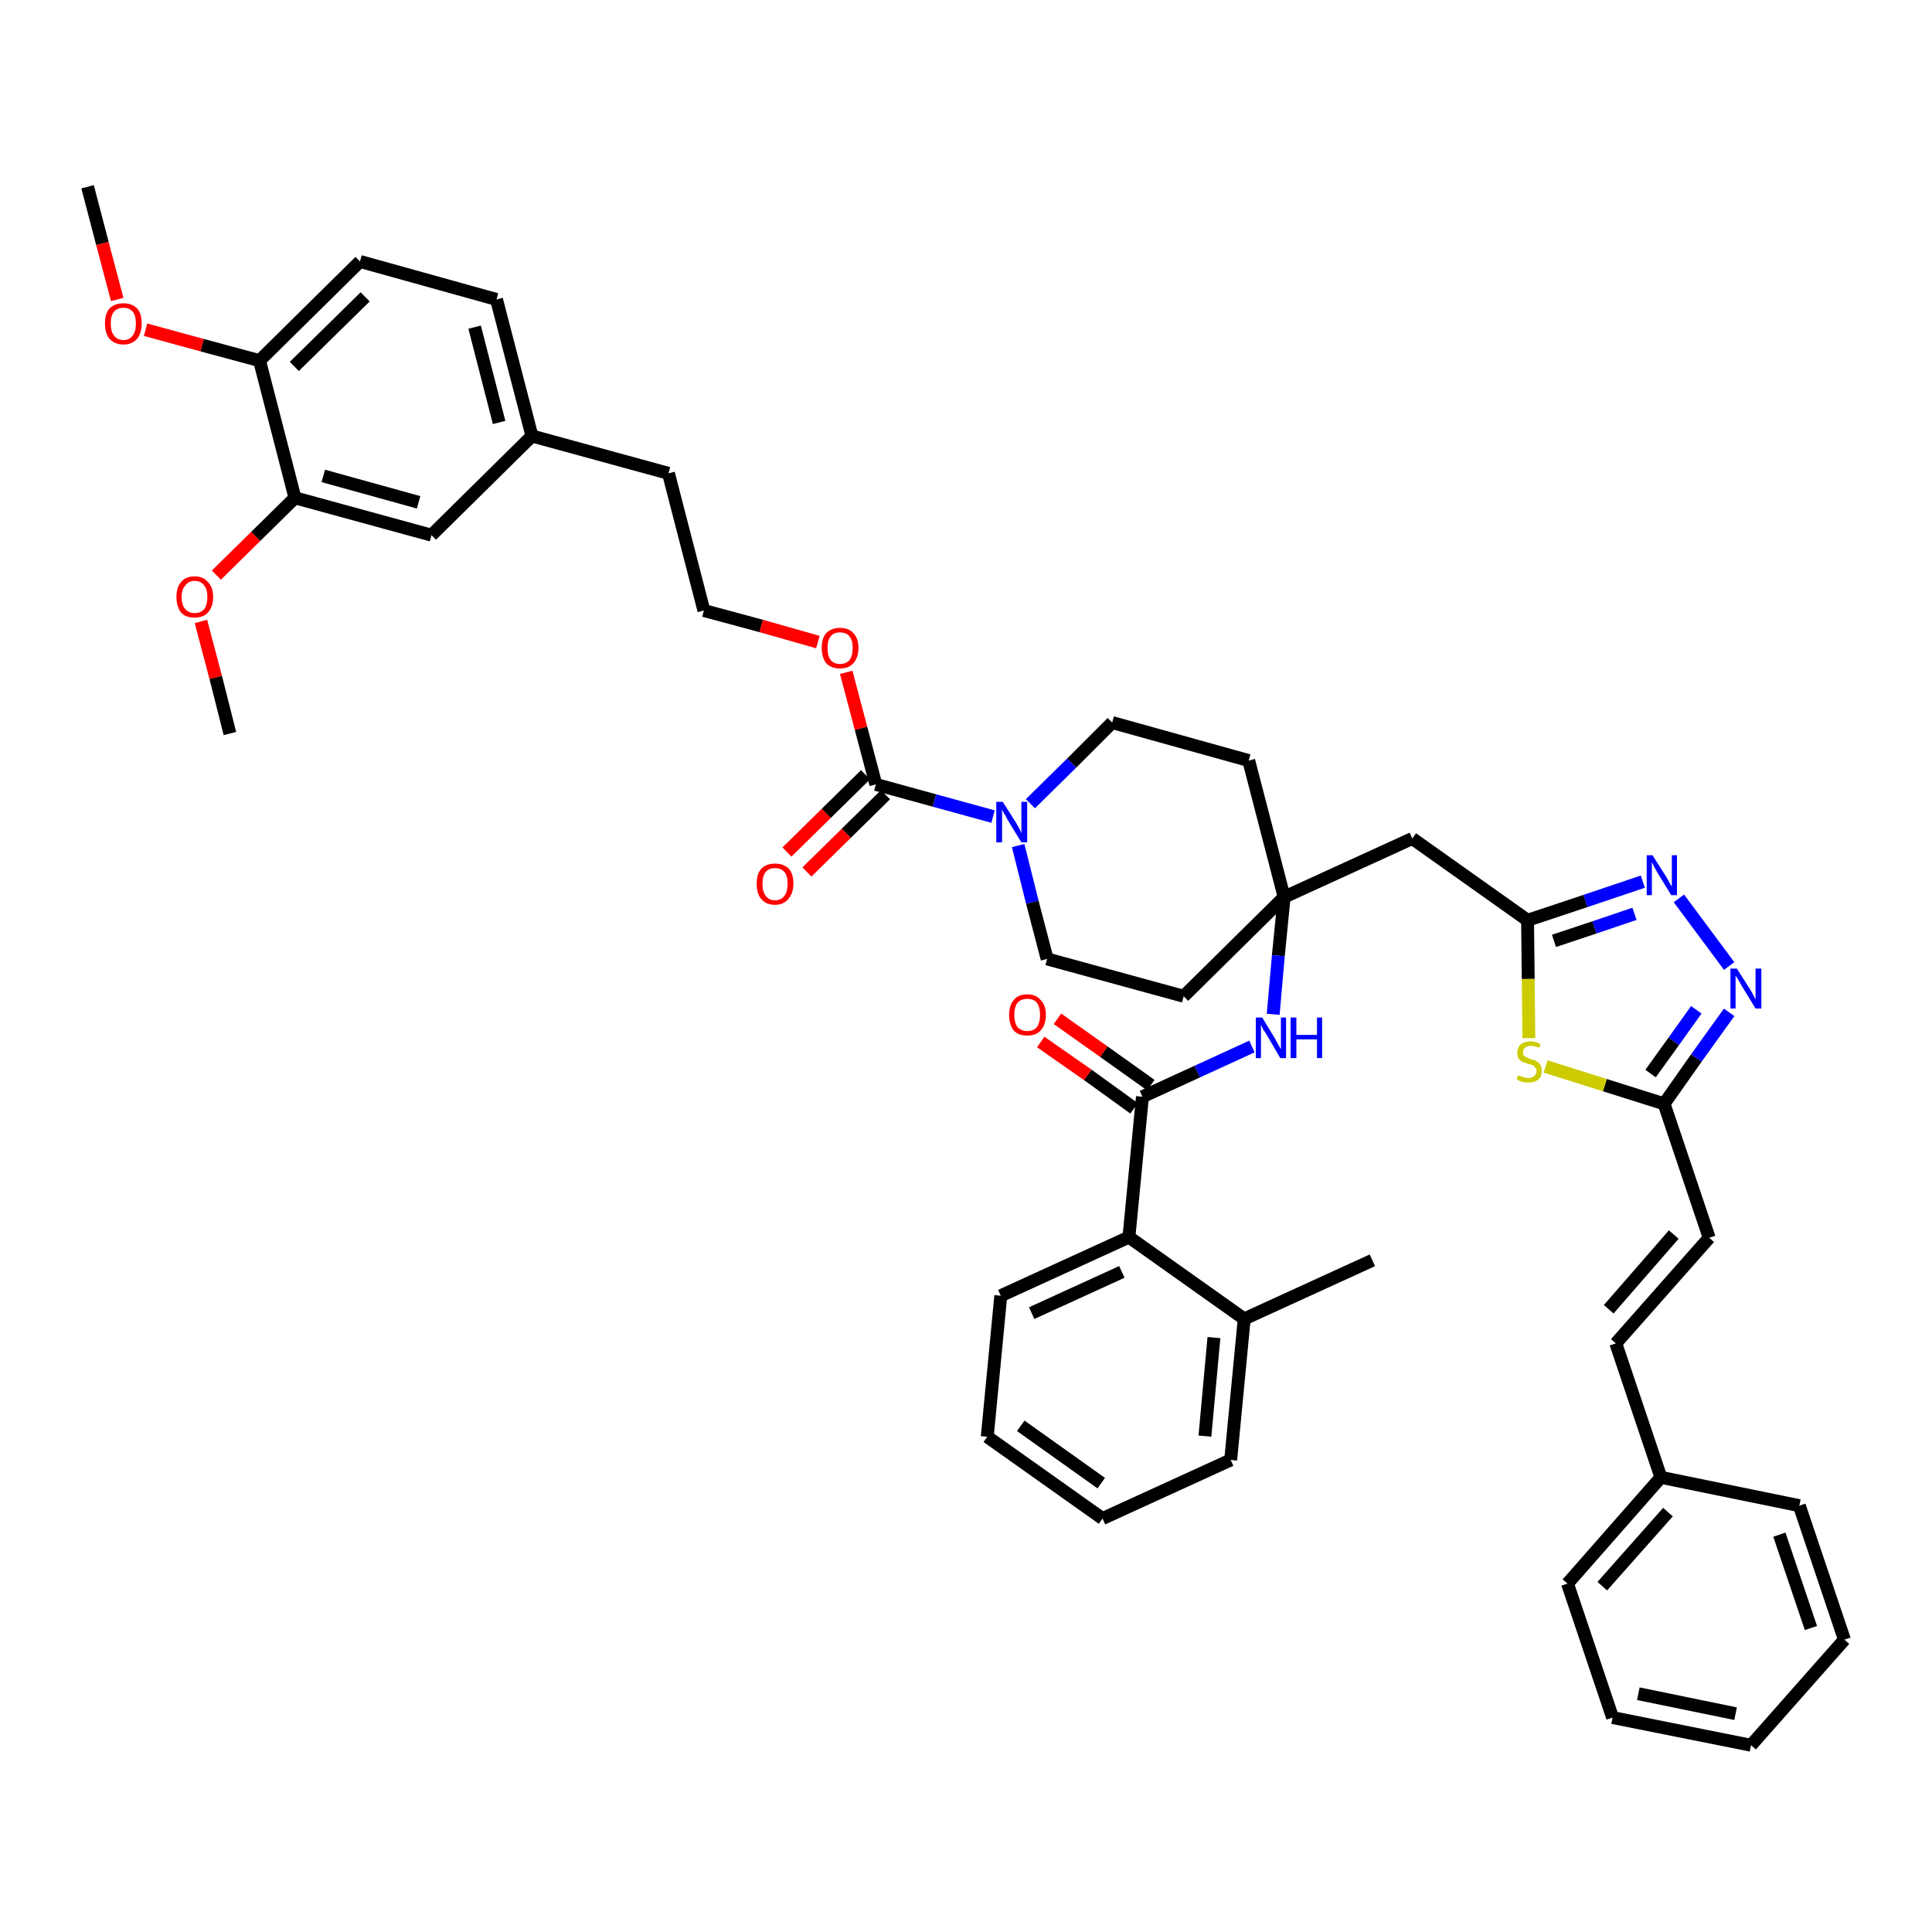 <?xml version='1.0' encoding='iso-8859-1'?>
<svg version='1.1' baseProfile='full'
              xmlns='http://www.w3.org/2000/svg'
                      xmlns:rdkit='http://www.rdkit.org/xml'
                      xmlns:xlink='http://www.w3.org/1999/xlink'
                  xml:space='preserve'
width='300px' height='300px' viewBox='0 0 300 300'>
<!-- END OF HEADER -->
<path class='bond-0 atom-0 atom-1' d='M 13.6,29.0 L 15.9,37.8' style='fill:none;fill-rule:evenodd;stroke:#000000;stroke-width:2.0px;stroke-linecap:butt;stroke-linejoin:miter;stroke-opacity:1' />
<path class='bond-0 atom-0 atom-1' d='M 15.9,37.8 L 18.2,46.5' style='fill:none;fill-rule:evenodd;stroke:#FF0000;stroke-width:2.0px;stroke-linecap:butt;stroke-linejoin:miter;stroke-opacity:1' />
<path class='bond-1 atom-1 atom-2' d='M 22.6,51.2 L 31.4,53.6' style='fill:none;fill-rule:evenodd;stroke:#FF0000;stroke-width:2.0px;stroke-linecap:butt;stroke-linejoin:miter;stroke-opacity:1' />
<path class='bond-1 atom-1 atom-2' d='M 31.4,53.6 L 40.3,56.0' style='fill:none;fill-rule:evenodd;stroke:#000000;stroke-width:2.0px;stroke-linecap:butt;stroke-linejoin:miter;stroke-opacity:1' />
<path class='bond-2 atom-2 atom-3' d='M 40.3,56.0 L 55.9,40.6' style='fill:none;fill-rule:evenodd;stroke:#000000;stroke-width:2.0px;stroke-linecap:butt;stroke-linejoin:miter;stroke-opacity:1' />
<path class='bond-2 atom-2 atom-3' d='M 45.7,56.9 L 56.7,46.1' style='fill:none;fill-rule:evenodd;stroke:#000000;stroke-width:2.0px;stroke-linecap:butt;stroke-linejoin:miter;stroke-opacity:1' />
<path class='bond-44 atom-42 atom-2' d='M 45.8,77.3 L 40.3,56.0' style='fill:none;fill-rule:evenodd;stroke:#000000;stroke-width:2.0px;stroke-linecap:butt;stroke-linejoin:miter;stroke-opacity:1' />
<path class='bond-3 atom-3 atom-4' d='M 55.9,40.6 L 77.1,46.5' style='fill:none;fill-rule:evenodd;stroke:#000000;stroke-width:2.0px;stroke-linecap:butt;stroke-linejoin:miter;stroke-opacity:1' />
<path class='bond-4 atom-4 atom-5' d='M 77.1,46.5 L 82.6,67.7' style='fill:none;fill-rule:evenodd;stroke:#000000;stroke-width:2.0px;stroke-linecap:butt;stroke-linejoin:miter;stroke-opacity:1' />
<path class='bond-4 atom-4 atom-5' d='M 73.7,50.8 L 77.5,65.6' style='fill:none;fill-rule:evenodd;stroke:#000000;stroke-width:2.0px;stroke-linecap:butt;stroke-linejoin:miter;stroke-opacity:1' />
<path class='bond-5 atom-5 atom-6' d='M 82.6,67.7 L 103.8,73.5' style='fill:none;fill-rule:evenodd;stroke:#000000;stroke-width:2.0px;stroke-linecap:butt;stroke-linejoin:miter;stroke-opacity:1' />
<path class='bond-40 atom-5 atom-41' d='M 82.6,67.7 L 67.0,83.1' style='fill:none;fill-rule:evenodd;stroke:#000000;stroke-width:2.0px;stroke-linecap:butt;stroke-linejoin:miter;stroke-opacity:1' />
<path class='bond-6 atom-6 atom-7' d='M 103.8,73.5 L 109.3,94.8' style='fill:none;fill-rule:evenodd;stroke:#000000;stroke-width:2.0px;stroke-linecap:butt;stroke-linejoin:miter;stroke-opacity:1' />
<path class='bond-7 atom-7 atom-8' d='M 109.3,94.8 L 118.2,97.2' style='fill:none;fill-rule:evenodd;stroke:#000000;stroke-width:2.0px;stroke-linecap:butt;stroke-linejoin:miter;stroke-opacity:1' />
<path class='bond-7 atom-7 atom-8' d='M 118.2,97.2 L 127.0,99.7' style='fill:none;fill-rule:evenodd;stroke:#FF0000;stroke-width:2.0px;stroke-linecap:butt;stroke-linejoin:miter;stroke-opacity:1' />
<path class='bond-8 atom-8 atom-9' d='M 131.4,104.4 L 133.7,113.1' style='fill:none;fill-rule:evenodd;stroke:#FF0000;stroke-width:2.0px;stroke-linecap:butt;stroke-linejoin:miter;stroke-opacity:1' />
<path class='bond-8 atom-8 atom-9' d='M 133.7,113.1 L 136.0,121.8' style='fill:none;fill-rule:evenodd;stroke:#000000;stroke-width:2.0px;stroke-linecap:butt;stroke-linejoin:miter;stroke-opacity:1' />
<path class='bond-9 atom-9 atom-10' d='M 134.4,120.3 L 128.3,126.3' style='fill:none;fill-rule:evenodd;stroke:#000000;stroke-width:2.0px;stroke-linecap:butt;stroke-linejoin:miter;stroke-opacity:1' />
<path class='bond-9 atom-9 atom-10' d='M 128.3,126.3 L 122.2,132.3' style='fill:none;fill-rule:evenodd;stroke:#FF0000;stroke-width:2.0px;stroke-linecap:butt;stroke-linejoin:miter;stroke-opacity:1' />
<path class='bond-9 atom-9 atom-10' d='M 137.5,123.4 L 131.4,129.4' style='fill:none;fill-rule:evenodd;stroke:#000000;stroke-width:2.0px;stroke-linecap:butt;stroke-linejoin:miter;stroke-opacity:1' />
<path class='bond-9 atom-9 atom-10' d='M 131.4,129.4 L 125.3,135.4' style='fill:none;fill-rule:evenodd;stroke:#FF0000;stroke-width:2.0px;stroke-linecap:butt;stroke-linejoin:miter;stroke-opacity:1' />
<path class='bond-10 atom-9 atom-11' d='M 136.0,121.8 L 145.1,124.3' style='fill:none;fill-rule:evenodd;stroke:#000000;stroke-width:2.0px;stroke-linecap:butt;stroke-linejoin:miter;stroke-opacity:1' />
<path class='bond-10 atom-9 atom-11' d='M 145.1,124.3 L 154.2,126.8' style='fill:none;fill-rule:evenodd;stroke:#0000FF;stroke-width:2.0px;stroke-linecap:butt;stroke-linejoin:miter;stroke-opacity:1' />
<path class='bond-11 atom-11 atom-12' d='M 158.1,131.3 L 160.3,140.1' style='fill:none;fill-rule:evenodd;stroke:#0000FF;stroke-width:2.0px;stroke-linecap:butt;stroke-linejoin:miter;stroke-opacity:1' />
<path class='bond-11 atom-11 atom-12' d='M 160.3,140.1 L 162.6,148.9' style='fill:none;fill-rule:evenodd;stroke:#000000;stroke-width:2.0px;stroke-linecap:butt;stroke-linejoin:miter;stroke-opacity:1' />
<path class='bond-45 atom-40 atom-11' d='M 172.7,112.2 L 166.4,118.5' style='fill:none;fill-rule:evenodd;stroke:#000000;stroke-width:2.0px;stroke-linecap:butt;stroke-linejoin:miter;stroke-opacity:1' />
<path class='bond-45 atom-40 atom-11' d='M 166.4,118.5 L 160.0,124.8' style='fill:none;fill-rule:evenodd;stroke:#0000FF;stroke-width:2.0px;stroke-linecap:butt;stroke-linejoin:miter;stroke-opacity:1' />
<path class='bond-12 atom-12 atom-13' d='M 162.6,148.9 L 183.8,154.7' style='fill:none;fill-rule:evenodd;stroke:#000000;stroke-width:2.0px;stroke-linecap:butt;stroke-linejoin:miter;stroke-opacity:1' />
<path class='bond-13 atom-13 atom-14' d='M 183.8,154.7 L 199.4,139.3' style='fill:none;fill-rule:evenodd;stroke:#000000;stroke-width:2.0px;stroke-linecap:butt;stroke-linejoin:miter;stroke-opacity:1' />
<path class='bond-14 atom-14 atom-15' d='M 199.4,139.3 L 219.3,130.2' style='fill:none;fill-rule:evenodd;stroke:#000000;stroke-width:2.0px;stroke-linecap:butt;stroke-linejoin:miter;stroke-opacity:1' />
<path class='bond-28 atom-14 atom-29' d='M 199.4,139.3 L 198.5,148.4' style='fill:none;fill-rule:evenodd;stroke:#000000;stroke-width:2.0px;stroke-linecap:butt;stroke-linejoin:miter;stroke-opacity:1' />
<path class='bond-28 atom-14 atom-29' d='M 198.5,148.4 L 197.7,157.5' style='fill:none;fill-rule:evenodd;stroke:#0000FF;stroke-width:2.0px;stroke-linecap:butt;stroke-linejoin:miter;stroke-opacity:1' />
<path class='bond-38 atom-14 atom-39' d='M 199.4,139.3 L 193.9,118.1' style='fill:none;fill-rule:evenodd;stroke:#000000;stroke-width:2.0px;stroke-linecap:butt;stroke-linejoin:miter;stroke-opacity:1' />
<path class='bond-15 atom-15 atom-16' d='M 219.3,130.2 L 237.2,142.9' style='fill:none;fill-rule:evenodd;stroke:#000000;stroke-width:2.0px;stroke-linecap:butt;stroke-linejoin:miter;stroke-opacity:1' />
<path class='bond-16 atom-16 atom-17' d='M 237.2,142.9 L 246.2,139.9' style='fill:none;fill-rule:evenodd;stroke:#000000;stroke-width:2.0px;stroke-linecap:butt;stroke-linejoin:miter;stroke-opacity:1' />
<path class='bond-16 atom-16 atom-17' d='M 246.2,139.9 L 255.1,136.9' style='fill:none;fill-rule:evenodd;stroke:#0000FF;stroke-width:2.0px;stroke-linecap:butt;stroke-linejoin:miter;stroke-opacity:1' />
<path class='bond-16 atom-16 atom-17' d='M 241.3,146.1 L 247.6,144.0' style='fill:none;fill-rule:evenodd;stroke:#000000;stroke-width:2.0px;stroke-linecap:butt;stroke-linejoin:miter;stroke-opacity:1' />
<path class='bond-16 atom-16 atom-17' d='M 247.6,144.0 L 253.8,141.9' style='fill:none;fill-rule:evenodd;stroke:#0000FF;stroke-width:2.0px;stroke-linecap:butt;stroke-linejoin:miter;stroke-opacity:1' />
<path class='bond-46 atom-28 atom-16' d='M 237.4,161.2 L 237.3,152.0' style='fill:none;fill-rule:evenodd;stroke:#CCCC00;stroke-width:2.0px;stroke-linecap:butt;stroke-linejoin:miter;stroke-opacity:1' />
<path class='bond-46 atom-28 atom-16' d='M 237.3,152.0 L 237.2,142.9' style='fill:none;fill-rule:evenodd;stroke:#000000;stroke-width:2.0px;stroke-linecap:butt;stroke-linejoin:miter;stroke-opacity:1' />
<path class='bond-17 atom-17 atom-18' d='M 260.7,139.5 L 268.5,150.0' style='fill:none;fill-rule:evenodd;stroke:#0000FF;stroke-width:2.0px;stroke-linecap:butt;stroke-linejoin:miter;stroke-opacity:1' />
<path class='bond-18 atom-18 atom-19' d='M 268.5,157.2 L 263.4,164.3' style='fill:none;fill-rule:evenodd;stroke:#0000FF;stroke-width:2.0px;stroke-linecap:butt;stroke-linejoin:miter;stroke-opacity:1' />
<path class='bond-18 atom-18 atom-19' d='M 263.4,164.3 L 258.4,171.4' style='fill:none;fill-rule:evenodd;stroke:#000000;stroke-width:2.0px;stroke-linecap:butt;stroke-linejoin:miter;stroke-opacity:1' />
<path class='bond-18 atom-18 atom-19' d='M 263.4,156.8 L 259.9,161.7' style='fill:none;fill-rule:evenodd;stroke:#0000FF;stroke-width:2.0px;stroke-linecap:butt;stroke-linejoin:miter;stroke-opacity:1' />
<path class='bond-18 atom-18 atom-19' d='M 259.9,161.7 L 256.3,166.7' style='fill:none;fill-rule:evenodd;stroke:#000000;stroke-width:2.0px;stroke-linecap:butt;stroke-linejoin:miter;stroke-opacity:1' />
<path class='bond-19 atom-19 atom-20' d='M 258.4,171.4 L 265.4,192.2' style='fill:none;fill-rule:evenodd;stroke:#000000;stroke-width:2.0px;stroke-linecap:butt;stroke-linejoin:miter;stroke-opacity:1' />
<path class='bond-27 atom-19 atom-28' d='M 258.4,171.4 L 249.2,168.5' style='fill:none;fill-rule:evenodd;stroke:#000000;stroke-width:2.0px;stroke-linecap:butt;stroke-linejoin:miter;stroke-opacity:1' />
<path class='bond-27 atom-19 atom-28' d='M 249.2,168.5 L 240.0,165.6' style='fill:none;fill-rule:evenodd;stroke:#CCCC00;stroke-width:2.0px;stroke-linecap:butt;stroke-linejoin:miter;stroke-opacity:1' />
<path class='bond-20 atom-20 atom-21' d='M 265.4,192.2 L 250.9,208.6' style='fill:none;fill-rule:evenodd;stroke:#000000;stroke-width:2.0px;stroke-linecap:butt;stroke-linejoin:miter;stroke-opacity:1' />
<path class='bond-20 atom-20 atom-21' d='M 259.9,191.7 L 249.8,203.3' style='fill:none;fill-rule:evenodd;stroke:#000000;stroke-width:2.0px;stroke-linecap:butt;stroke-linejoin:miter;stroke-opacity:1' />
<path class='bond-21 atom-21 atom-22' d='M 250.9,208.6 L 257.9,229.4' style='fill:none;fill-rule:evenodd;stroke:#000000;stroke-width:2.0px;stroke-linecap:butt;stroke-linejoin:miter;stroke-opacity:1' />
<path class='bond-22 atom-22 atom-23' d='M 257.9,229.4 L 243.4,245.9' style='fill:none;fill-rule:evenodd;stroke:#000000;stroke-width:2.0px;stroke-linecap:butt;stroke-linejoin:miter;stroke-opacity:1' />
<path class='bond-22 atom-22 atom-23' d='M 259.0,234.8 L 248.8,246.3' style='fill:none;fill-rule:evenodd;stroke:#000000;stroke-width:2.0px;stroke-linecap:butt;stroke-linejoin:miter;stroke-opacity:1' />
<path class='bond-48 atom-27 atom-22' d='M 279.4,233.8 L 257.9,229.4' style='fill:none;fill-rule:evenodd;stroke:#000000;stroke-width:2.0px;stroke-linecap:butt;stroke-linejoin:miter;stroke-opacity:1' />
<path class='bond-23 atom-23 atom-24' d='M 243.4,245.9 L 250.4,266.7' style='fill:none;fill-rule:evenodd;stroke:#000000;stroke-width:2.0px;stroke-linecap:butt;stroke-linejoin:miter;stroke-opacity:1' />
<path class='bond-24 atom-24 atom-25' d='M 250.4,266.7 L 271.9,271.0' style='fill:none;fill-rule:evenodd;stroke:#000000;stroke-width:2.0px;stroke-linecap:butt;stroke-linejoin:miter;stroke-opacity:1' />
<path class='bond-24 atom-24 atom-25' d='M 254.4,263.0 L 269.5,266.1' style='fill:none;fill-rule:evenodd;stroke:#000000;stroke-width:2.0px;stroke-linecap:butt;stroke-linejoin:miter;stroke-opacity:1' />
<path class='bond-25 atom-25 atom-26' d='M 271.9,271.0 L 286.4,254.6' style='fill:none;fill-rule:evenodd;stroke:#000000;stroke-width:2.0px;stroke-linecap:butt;stroke-linejoin:miter;stroke-opacity:1' />
<path class='bond-26 atom-26 atom-27' d='M 286.4,254.6 L 279.4,233.8' style='fill:none;fill-rule:evenodd;stroke:#000000;stroke-width:2.0px;stroke-linecap:butt;stroke-linejoin:miter;stroke-opacity:1' />
<path class='bond-26 atom-26 atom-27' d='M 281.2,252.8 L 276.3,238.3' style='fill:none;fill-rule:evenodd;stroke:#000000;stroke-width:2.0px;stroke-linecap:butt;stroke-linejoin:miter;stroke-opacity:1' />
<path class='bond-29 atom-29 atom-30' d='M 194.4,162.5 L 185.9,166.4' style='fill:none;fill-rule:evenodd;stroke:#0000FF;stroke-width:2.0px;stroke-linecap:butt;stroke-linejoin:miter;stroke-opacity:1' />
<path class='bond-29 atom-29 atom-30' d='M 185.9,166.4 L 177.4,170.3' style='fill:none;fill-rule:evenodd;stroke:#000000;stroke-width:2.0px;stroke-linecap:butt;stroke-linejoin:miter;stroke-opacity:1' />
<path class='bond-30 atom-30 atom-31' d='M 178.7,168.5 L 171.4,163.3' style='fill:none;fill-rule:evenodd;stroke:#000000;stroke-width:2.0px;stroke-linecap:butt;stroke-linejoin:miter;stroke-opacity:1' />
<path class='bond-30 atom-30 atom-31' d='M 171.4,163.3 L 164.2,158.2' style='fill:none;fill-rule:evenodd;stroke:#FF0000;stroke-width:2.0px;stroke-linecap:butt;stroke-linejoin:miter;stroke-opacity:1' />
<path class='bond-30 atom-30 atom-31' d='M 176.1,172.1 L 168.9,166.9' style='fill:none;fill-rule:evenodd;stroke:#000000;stroke-width:2.0px;stroke-linecap:butt;stroke-linejoin:miter;stroke-opacity:1' />
<path class='bond-30 atom-30 atom-31' d='M 168.9,166.9 L 161.6,161.8' style='fill:none;fill-rule:evenodd;stroke:#FF0000;stroke-width:2.0px;stroke-linecap:butt;stroke-linejoin:miter;stroke-opacity:1' />
<path class='bond-31 atom-30 atom-32' d='M 177.4,170.3 L 175.3,192.1' style='fill:none;fill-rule:evenodd;stroke:#000000;stroke-width:2.0px;stroke-linecap:butt;stroke-linejoin:miter;stroke-opacity:1' />
<path class='bond-32 atom-32 atom-33' d='M 175.3,192.1 L 155.4,201.2' style='fill:none;fill-rule:evenodd;stroke:#000000;stroke-width:2.0px;stroke-linecap:butt;stroke-linejoin:miter;stroke-opacity:1' />
<path class='bond-32 atom-32 atom-33' d='M 174.2,197.5 L 160.2,203.9' style='fill:none;fill-rule:evenodd;stroke:#000000;stroke-width:2.0px;stroke-linecap:butt;stroke-linejoin:miter;stroke-opacity:1' />
<path class='bond-47 atom-37 atom-32' d='M 193.2,204.8 L 175.3,192.1' style='fill:none;fill-rule:evenodd;stroke:#000000;stroke-width:2.0px;stroke-linecap:butt;stroke-linejoin:miter;stroke-opacity:1' />
<path class='bond-33 atom-33 atom-34' d='M 155.4,201.2 L 153.3,223.1' style='fill:none;fill-rule:evenodd;stroke:#000000;stroke-width:2.0px;stroke-linecap:butt;stroke-linejoin:miter;stroke-opacity:1' />
<path class='bond-34 atom-34 atom-35' d='M 153.3,223.1 L 171.2,235.8' style='fill:none;fill-rule:evenodd;stroke:#000000;stroke-width:2.0px;stroke-linecap:butt;stroke-linejoin:miter;stroke-opacity:1' />
<path class='bond-34 atom-34 atom-35' d='M 158.5,221.4 L 171.0,230.3' style='fill:none;fill-rule:evenodd;stroke:#000000;stroke-width:2.0px;stroke-linecap:butt;stroke-linejoin:miter;stroke-opacity:1' />
<path class='bond-35 atom-35 atom-36' d='M 171.2,235.8 L 191.1,226.7' style='fill:none;fill-rule:evenodd;stroke:#000000;stroke-width:2.0px;stroke-linecap:butt;stroke-linejoin:miter;stroke-opacity:1' />
<path class='bond-36 atom-36 atom-37' d='M 191.1,226.7 L 193.2,204.8' style='fill:none;fill-rule:evenodd;stroke:#000000;stroke-width:2.0px;stroke-linecap:butt;stroke-linejoin:miter;stroke-opacity:1' />
<path class='bond-36 atom-36 atom-37' d='M 187.1,223.0 L 188.5,207.7' style='fill:none;fill-rule:evenodd;stroke:#000000;stroke-width:2.0px;stroke-linecap:butt;stroke-linejoin:miter;stroke-opacity:1' />
<path class='bond-37 atom-37 atom-38' d='M 193.2,204.8 L 213.1,195.7' style='fill:none;fill-rule:evenodd;stroke:#000000;stroke-width:2.0px;stroke-linecap:butt;stroke-linejoin:miter;stroke-opacity:1' />
<path class='bond-39 atom-39 atom-40' d='M 193.9,118.1 L 172.7,112.2' style='fill:none;fill-rule:evenodd;stroke:#000000;stroke-width:2.0px;stroke-linecap:butt;stroke-linejoin:miter;stroke-opacity:1' />
<path class='bond-41 atom-41 atom-42' d='M 67.0,83.1 L 45.8,77.3' style='fill:none;fill-rule:evenodd;stroke:#000000;stroke-width:2.0px;stroke-linecap:butt;stroke-linejoin:miter;stroke-opacity:1' />
<path class='bond-41 atom-41 atom-42' d='M 65.0,78.0 L 50.2,73.9' style='fill:none;fill-rule:evenodd;stroke:#000000;stroke-width:2.0px;stroke-linecap:butt;stroke-linejoin:miter;stroke-opacity:1' />
<path class='bond-42 atom-42 atom-43' d='M 45.8,77.3 L 39.7,83.3' style='fill:none;fill-rule:evenodd;stroke:#000000;stroke-width:2.0px;stroke-linecap:butt;stroke-linejoin:miter;stroke-opacity:1' />
<path class='bond-42 atom-42 atom-43' d='M 39.7,83.3 L 33.6,89.3' style='fill:none;fill-rule:evenodd;stroke:#FF0000;stroke-width:2.0px;stroke-linecap:butt;stroke-linejoin:miter;stroke-opacity:1' />
<path class='bond-43 atom-43 atom-44' d='M 31.2,96.5 L 33.5,105.2' style='fill:none;fill-rule:evenodd;stroke:#FF0000;stroke-width:2.0px;stroke-linecap:butt;stroke-linejoin:miter;stroke-opacity:1' />
<path class='bond-43 atom-43 atom-44' d='M 33.5,105.2 L 35.7,113.9' style='fill:none;fill-rule:evenodd;stroke:#000000;stroke-width:2.0px;stroke-linecap:butt;stroke-linejoin:miter;stroke-opacity:1' />
<path  class='atom-1' d='M 16.3 50.2
Q 16.3 48.7, 17.0 47.9
Q 17.8 47.1, 19.2 47.1
Q 20.5 47.1, 21.3 47.9
Q 22.0 48.7, 22.0 50.2
Q 22.0 51.7, 21.3 52.6
Q 20.5 53.5, 19.2 53.5
Q 17.8 53.5, 17.0 52.6
Q 16.3 51.8, 16.3 50.2
M 19.2 52.8
Q 20.1 52.8, 20.6 52.1
Q 21.1 51.5, 21.1 50.2
Q 21.1 49.0, 20.6 48.4
Q 20.1 47.8, 19.2 47.8
Q 18.2 47.8, 17.7 48.4
Q 17.2 49.0, 17.2 50.2
Q 17.2 51.5, 17.7 52.1
Q 18.2 52.8, 19.2 52.8
' fill='#FF0000'/>
<path  class='atom-8' d='M 127.6 100.6
Q 127.6 99.1, 128.3 98.3
Q 129.1 97.5, 130.4 97.5
Q 131.8 97.5, 132.5 98.3
Q 133.3 99.1, 133.3 100.6
Q 133.3 102.1, 132.5 103.0
Q 131.8 103.8, 130.4 103.8
Q 129.1 103.8, 128.3 103.0
Q 127.6 102.1, 127.6 100.6
M 130.4 103.1
Q 131.4 103.1, 131.9 102.5
Q 132.4 101.9, 132.4 100.6
Q 132.4 99.4, 131.9 98.8
Q 131.4 98.2, 130.4 98.2
Q 129.5 98.2, 129.0 98.8
Q 128.5 99.4, 128.5 100.6
Q 128.5 101.9, 129.0 102.5
Q 129.5 103.1, 130.4 103.1
' fill='#FF0000'/>
<path  class='atom-10' d='M 117.5 137.2
Q 117.5 135.7, 118.2 134.9
Q 119.0 134.1, 120.3 134.1
Q 121.7 134.1, 122.5 134.9
Q 123.2 135.7, 123.2 137.2
Q 123.2 138.7, 122.4 139.6
Q 121.7 140.5, 120.3 140.5
Q 119.0 140.5, 118.2 139.6
Q 117.5 138.8, 117.5 137.2
M 120.3 139.8
Q 121.3 139.8, 121.8 139.1
Q 122.3 138.5, 122.3 137.2
Q 122.3 136.0, 121.8 135.4
Q 121.3 134.8, 120.3 134.8
Q 119.4 134.8, 118.9 135.4
Q 118.4 136.0, 118.4 137.2
Q 118.4 138.5, 118.9 139.1
Q 119.4 139.8, 120.3 139.8
' fill='#FF0000'/>
<path  class='atom-11' d='M 155.7 124.5
L 157.8 127.8
Q 158.0 128.2, 158.3 128.7
Q 158.6 129.3, 158.6 129.4
L 158.6 124.5
L 159.5 124.5
L 159.5 130.8
L 158.6 130.8
L 156.4 127.2
Q 156.2 126.7, 155.9 126.3
Q 155.6 125.8, 155.6 125.6
L 155.6 130.8
L 154.7 130.8
L 154.7 124.5
L 155.7 124.5
' fill='#0000FF'/>
<path  class='atom-17' d='M 256.6 132.8
L 258.7 136.1
Q 258.9 136.4, 259.2 137.0
Q 259.5 137.6, 259.6 137.6
L 259.6 132.8
L 260.4 132.8
L 260.4 139.0
L 259.5 139.0
L 257.3 135.4
Q 257.1 135.0, 256.8 134.5
Q 256.6 134.0, 256.5 133.9
L 256.5 139.0
L 255.7 139.0
L 255.7 132.8
L 256.6 132.8
' fill='#0000FF'/>
<path  class='atom-18' d='M 269.7 150.4
L 271.8 153.7
Q 272.0 154.0, 272.3 154.6
Q 272.6 155.2, 272.6 155.2
L 272.6 150.4
L 273.5 150.4
L 273.5 156.6
L 272.6 156.6
L 270.4 153.0
Q 270.2 152.6, 269.9 152.1
Q 269.6 151.6, 269.5 151.5
L 269.5 156.6
L 268.7 156.6
L 268.7 150.4
L 269.7 150.4
' fill='#0000FF'/>
<path  class='atom-28' d='M 235.7 167.0
Q 235.8 167.0, 236.1 167.1
Q 236.4 167.2, 236.7 167.3
Q 237.0 167.4, 237.3 167.4
Q 237.9 167.4, 238.2 167.1
Q 238.6 166.8, 238.6 166.3
Q 238.6 166.0, 238.4 165.8
Q 238.2 165.5, 238.0 165.4
Q 237.7 165.3, 237.3 165.2
Q 236.7 165.0, 236.4 164.9
Q 236.1 164.7, 235.8 164.4
Q 235.6 164.0, 235.6 163.5
Q 235.6 162.7, 236.1 162.2
Q 236.7 161.7, 237.7 161.7
Q 238.4 161.7, 239.2 162.1
L 239.0 162.7
Q 238.3 162.4, 237.7 162.4
Q 237.1 162.4, 236.8 162.7
Q 236.5 162.9, 236.5 163.4
Q 236.5 163.7, 236.6 163.9
Q 236.8 164.1, 237.1 164.2
Q 237.3 164.3, 237.7 164.5
Q 238.3 164.6, 238.6 164.8
Q 239.0 165.0, 239.2 165.4
Q 239.4 165.7, 239.4 166.3
Q 239.4 167.2, 238.9 167.6
Q 238.3 168.1, 237.3 168.1
Q 236.8 168.1, 236.4 168.0
Q 236.0 167.9, 235.5 167.6
L 235.7 167.0
' fill='#CCCC00'/>
<path  class='atom-29' d='M 196.0 158.0
L 198.0 161.3
Q 198.2 161.7, 198.5 162.2
Q 198.8 162.8, 198.9 162.9
L 198.9 158.0
L 199.7 158.0
L 199.7 164.3
L 198.8 164.3
L 196.7 160.7
Q 196.4 160.2, 196.1 159.8
Q 195.9 159.3, 195.8 159.1
L 195.8 164.3
L 195.0 164.3
L 195.0 158.0
L 196.0 158.0
' fill='#0000FF'/>
<path  class='atom-29' d='M 200.4 158.0
L 201.3 158.0
L 201.3 160.7
L 204.5 160.7
L 204.5 158.0
L 205.3 158.0
L 205.3 164.3
L 204.5 164.3
L 204.5 161.4
L 201.3 161.4
L 201.3 164.3
L 200.4 164.3
L 200.4 158.0
' fill='#0000FF'/>
<path  class='atom-31' d='M 156.7 157.6
Q 156.7 156.1, 157.4 155.3
Q 158.1 154.4, 159.5 154.4
Q 160.9 154.4, 161.6 155.3
Q 162.4 156.1, 162.4 157.6
Q 162.4 159.1, 161.6 160.0
Q 160.9 160.8, 159.5 160.8
Q 158.1 160.8, 157.4 160.0
Q 156.7 159.1, 156.7 157.6
M 159.5 160.1
Q 160.5 160.1, 161.0 159.5
Q 161.5 158.8, 161.5 157.6
Q 161.5 156.4, 161.0 155.7
Q 160.5 155.1, 159.5 155.1
Q 158.6 155.1, 158.0 155.7
Q 157.5 156.4, 157.5 157.6
Q 157.5 158.8, 158.0 159.5
Q 158.6 160.1, 159.5 160.1
' fill='#FF0000'/>
<path  class='atom-43' d='M 27.4 92.7
Q 27.4 91.2, 28.1 90.4
Q 28.8 89.5, 30.2 89.5
Q 31.6 89.5, 32.3 90.4
Q 33.1 91.2, 33.1 92.7
Q 33.1 94.2, 32.3 95.1
Q 31.6 95.9, 30.2 95.9
Q 28.8 95.9, 28.1 95.1
Q 27.4 94.2, 27.4 92.7
M 30.2 95.2
Q 31.2 95.2, 31.7 94.6
Q 32.2 93.9, 32.2 92.7
Q 32.2 91.5, 31.7 90.9
Q 31.2 90.2, 30.2 90.2
Q 29.3 90.2, 28.8 90.9
Q 28.2 91.5, 28.2 92.7
Q 28.2 94.0, 28.8 94.6
Q 29.3 95.2, 30.2 95.2
' fill='#FF0000'/>
</svg>
